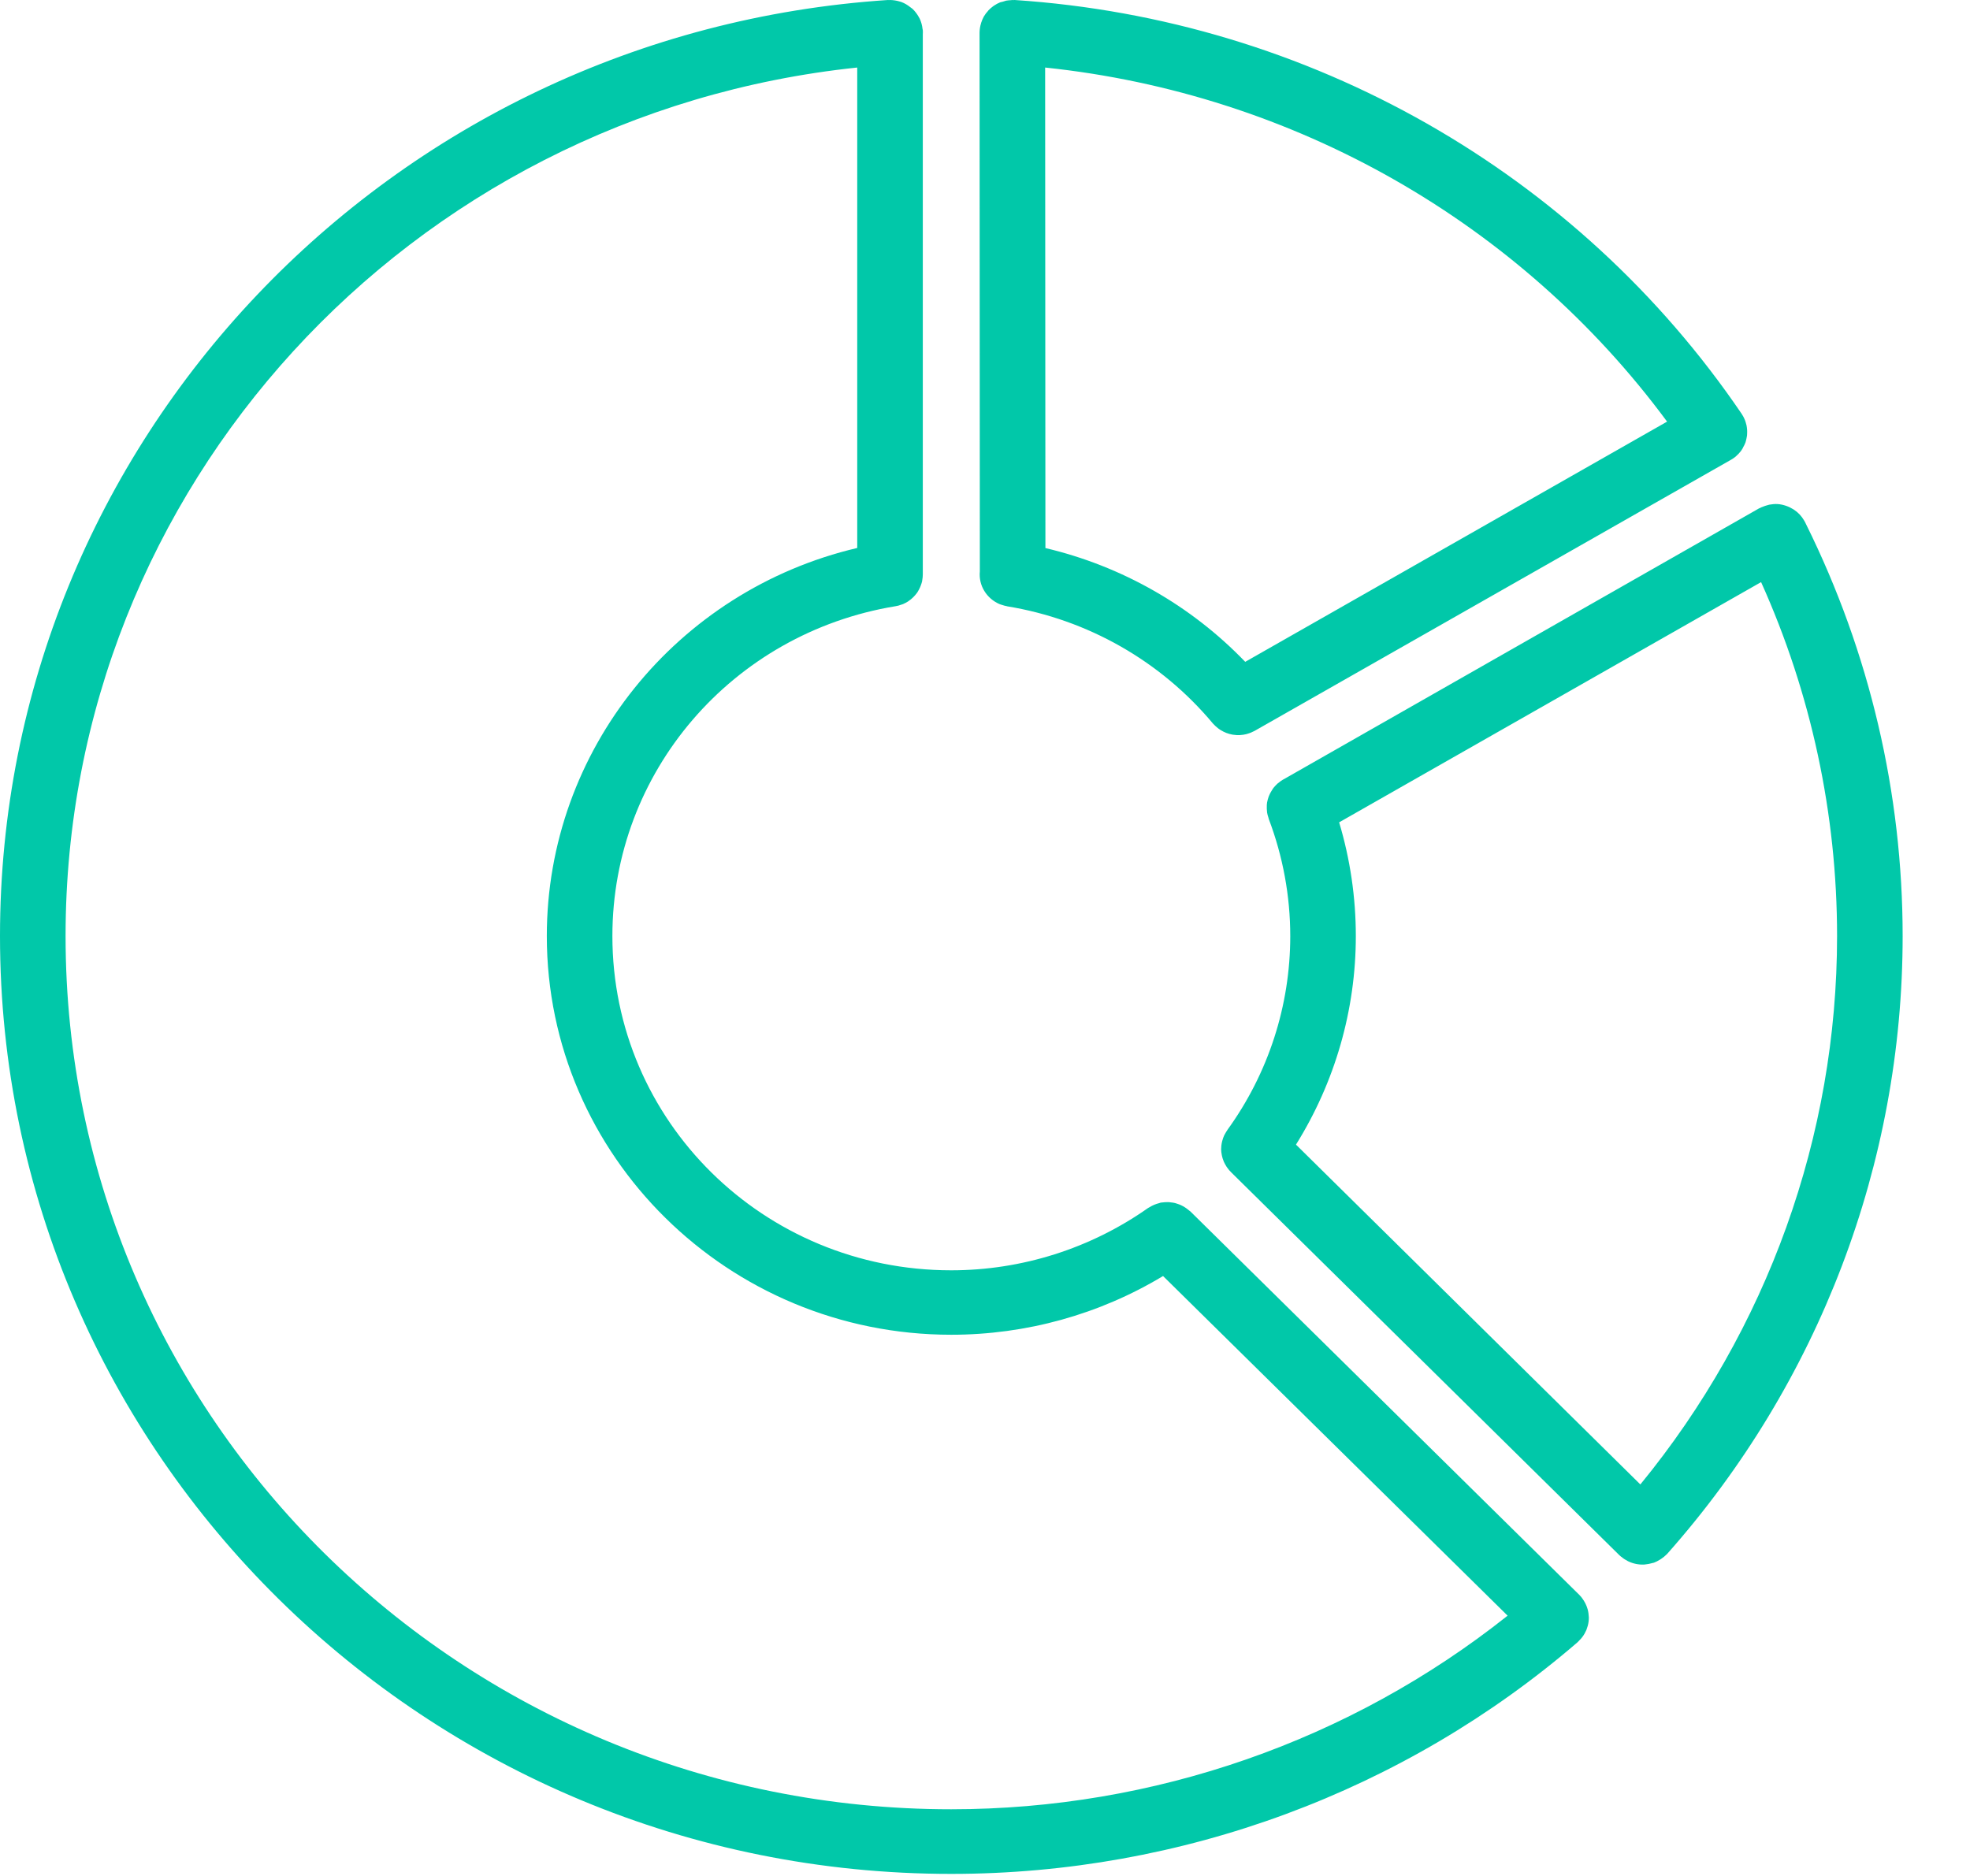 <svg width="21" height="20" viewBox="0 0 21 20" fill="none" xmlns="http://www.w3.org/2000/svg">
<path d="M9.466 0C4.142 0.351 0 4.718 0 9.979C0 15.498 4.543 19.978 10.14 19.978C12.596 19.978 14.969 19.101 16.818 17.507C16.824 17.501 16.83 17.495 16.836 17.488C16.858 17.467 16.876 17.443 16.891 17.417C16.898 17.404 16.905 17.39 16.911 17.377C16.916 17.363 16.921 17.349 16.925 17.334C16.929 17.32 16.932 17.305 16.934 17.29C16.936 17.275 16.937 17.26 16.937 17.245C16.936 17.23 16.935 17.215 16.933 17.2C16.931 17.185 16.928 17.171 16.924 17.156C16.912 17.114 16.892 17.074 16.865 17.038C16.864 17.038 16.864 17.037 16.864 17.036C16.863 17.035 16.862 17.034 16.862 17.034C16.858 17.029 16.855 17.025 16.851 17.02C16.851 17.02 16.85 17.019 16.849 17.019C16.849 17.019 16.85 17.019 16.849 17.019C16.845 17.013 16.839 17.007 16.834 17.002L12.69 12.916C12.686 12.913 12.681 12.909 12.677 12.906C12.673 12.903 12.669 12.9 12.666 12.897C12.651 12.885 12.636 12.874 12.619 12.864C12.612 12.86 12.604 12.856 12.596 12.852C12.583 12.845 12.569 12.84 12.554 12.835C12.545 12.832 12.536 12.829 12.526 12.826C12.512 12.823 12.497 12.82 12.482 12.819C12.471 12.817 12.46 12.816 12.449 12.816C12.438 12.816 12.428 12.816 12.417 12.817C12.403 12.818 12.389 12.819 12.376 12.821C12.375 12.821 12.375 12.821 12.374 12.821C12.368 12.823 12.362 12.825 12.356 12.827C12.32 12.836 12.287 12.85 12.256 12.869C12.253 12.871 12.25 12.872 12.247 12.874C12.244 12.875 12.241 12.877 12.238 12.879C11.626 13.31 10.893 13.543 10.14 13.543C8.14 13.543 6.528 11.951 6.528 9.979C6.528 8.235 7.802 6.75 9.546 6.463C9.567 6.46 9.589 6.454 9.609 6.446C9.616 6.444 9.623 6.442 9.629 6.439C9.647 6.431 9.664 6.422 9.68 6.412C9.68 6.412 9.681 6.412 9.681 6.411C9.682 6.41 9.684 6.409 9.685 6.408C9.703 6.396 9.719 6.383 9.734 6.368C9.735 6.367 9.737 6.366 9.738 6.364C9.751 6.351 9.763 6.337 9.774 6.322C9.776 6.318 9.779 6.315 9.781 6.312C9.791 6.296 9.8 6.279 9.808 6.261C9.81 6.256 9.812 6.251 9.814 6.246C9.82 6.231 9.825 6.215 9.829 6.2C9.83 6.195 9.831 6.191 9.831 6.186C9.835 6.165 9.837 6.144 9.837 6.123V0.366C9.838 0.351 9.838 0.336 9.837 0.321C9.836 0.316 9.835 0.312 9.834 0.307C9.83 0.27 9.82 0.234 9.805 0.201C9.801 0.194 9.798 0.188 9.794 0.181C9.776 0.149 9.754 0.12 9.727 0.094C9.72 0.088 9.712 0.082 9.704 0.077C9.676 0.054 9.644 0.035 9.61 0.022C9.603 0.02 9.595 0.018 9.587 0.015C9.556 0.006 9.523 0.001 9.489 0C9.485 0 9.48 0.001 9.476 0.001C9.473 0.001 9.469 0.001 9.466 0ZM10.793 0C10.787 0.001 10.781 0.002 10.774 0.002C10.758 0.003 10.741 0.004 10.725 0.007C10.714 0.01 10.703 0.013 10.693 0.017C10.682 0.019 10.671 0.022 10.661 0.025C10.638 0.035 10.616 0.046 10.596 0.06C10.592 0.063 10.589 0.065 10.585 0.068C10.568 0.08 10.552 0.095 10.537 0.11C10.535 0.113 10.533 0.115 10.531 0.118C10.516 0.134 10.502 0.152 10.491 0.171C10.489 0.174 10.488 0.177 10.486 0.179C10.475 0.2 10.466 0.221 10.459 0.243C10.459 0.245 10.459 0.246 10.458 0.248C10.448 0.279 10.443 0.311 10.442 0.344L10.445 6.092C10.438 6.164 10.454 6.237 10.492 6.299C10.53 6.362 10.587 6.411 10.654 6.44C10.66 6.442 10.665 6.444 10.671 6.446C10.683 6.45 10.695 6.454 10.707 6.457C10.716 6.459 10.725 6.461 10.734 6.463C10.735 6.463 10.736 6.463 10.736 6.464C11.597 6.605 12.376 7.05 12.93 7.714C12.931 7.714 12.931 7.715 12.931 7.715C12.94 7.725 12.949 7.734 12.959 7.743C12.962 7.746 12.966 7.748 12.969 7.751C12.979 7.761 12.99 7.769 13.002 7.777C13.005 7.779 13.009 7.782 13.013 7.784C13.051 7.808 13.093 7.824 13.138 7.832C13.14 7.833 13.143 7.833 13.145 7.833C13.193 7.841 13.242 7.838 13.289 7.826C13.29 7.826 13.29 7.826 13.291 7.825C13.306 7.821 13.321 7.816 13.336 7.81C13.337 7.809 13.337 7.809 13.338 7.809C13.35 7.804 13.362 7.798 13.374 7.792L18.45 4.903C18.457 4.899 18.463 4.895 18.47 4.891C18.476 4.887 18.482 4.883 18.488 4.878C18.489 4.877 18.491 4.876 18.493 4.875C18.497 4.871 18.501 4.868 18.506 4.864C18.508 4.862 18.511 4.859 18.513 4.857C18.516 4.854 18.519 4.851 18.522 4.848C18.526 4.845 18.529 4.841 18.533 4.838C18.535 4.836 18.536 4.834 18.538 4.832C18.542 4.827 18.547 4.822 18.551 4.817C18.551 4.817 18.552 4.816 18.553 4.815C18.557 4.809 18.561 4.803 18.566 4.797C18.57 4.79 18.574 4.784 18.578 4.777C18.579 4.775 18.58 4.774 18.581 4.772C18.581 4.772 18.581 4.771 18.581 4.77C18.585 4.763 18.589 4.756 18.593 4.748C18.595 4.744 18.597 4.74 18.598 4.737C18.6 4.732 18.602 4.728 18.604 4.723C18.605 4.721 18.606 4.718 18.607 4.716C18.609 4.71 18.61 4.703 18.612 4.697C18.612 4.696 18.613 4.695 18.613 4.694C18.615 4.686 18.617 4.678 18.618 4.671C18.62 4.664 18.621 4.657 18.622 4.65C18.622 4.648 18.623 4.646 18.623 4.644C18.623 4.639 18.624 4.633 18.624 4.628C18.624 4.627 18.624 4.626 18.624 4.625C18.625 4.611 18.625 4.596 18.624 4.582C18.623 4.567 18.621 4.551 18.618 4.536C18.617 4.533 18.617 4.53 18.616 4.528C18.614 4.522 18.613 4.516 18.611 4.51C18.61 4.504 18.608 4.499 18.606 4.494C18.605 4.491 18.604 4.487 18.603 4.484C18.601 4.48 18.6 4.476 18.598 4.472C18.593 4.46 18.587 4.447 18.58 4.435C18.579 4.434 18.579 4.433 18.578 4.432C18.578 4.431 18.577 4.43 18.576 4.429C18.573 4.423 18.569 4.417 18.566 4.412C16.816 1.836 13.953 0.207 10.816 0C10.811 0 10.805 0.001 10.8 0.001C10.797 0.001 10.795 0.001 10.793 0ZM11.141 0.72C13.793 0.998 16.201 2.37 17.771 4.495L13.274 7.056C12.698 6.457 11.958 6.035 11.144 5.843L11.141 0.72ZM9.138 0.72V5.842C7.212 6.295 5.829 8.002 5.829 9.979C5.829 12.324 7.762 14.23 10.14 14.23C10.939 14.23 11.72 14.013 12.398 13.604L16.071 17.225C14.394 18.558 12.301 19.289 10.14 19.289C4.921 19.289 0.699 15.126 0.699 9.979C0.699 5.199 4.358 1.221 9.138 0.72ZM18.95 5.374C18.921 5.372 18.892 5.375 18.863 5.38C18.859 5.381 18.855 5.382 18.851 5.383C18.827 5.389 18.803 5.397 18.78 5.407C18.777 5.408 18.775 5.409 18.772 5.41C18.77 5.411 18.769 5.412 18.768 5.413C18.762 5.415 18.757 5.418 18.751 5.42L13.684 8.308C13.681 8.309 13.679 8.31 13.676 8.312C13.658 8.323 13.641 8.335 13.625 8.349C13.621 8.351 13.618 8.354 13.615 8.357C13.603 8.368 13.591 8.381 13.58 8.394C13.577 8.399 13.573 8.403 13.569 8.408C13.561 8.42 13.553 8.433 13.546 8.446C13.543 8.451 13.54 8.457 13.537 8.463C13.528 8.481 13.52 8.501 13.515 8.521C13.514 8.523 13.513 8.526 13.513 8.529C13.508 8.546 13.505 8.564 13.504 8.583C13.504 8.587 13.504 8.592 13.504 8.597C13.503 8.614 13.504 8.631 13.506 8.648C13.506 8.653 13.507 8.657 13.507 8.662C13.51 8.679 13.514 8.696 13.52 8.713C13.521 8.717 13.522 8.72 13.523 8.723C13.523 8.725 13.524 8.727 13.524 8.729C13.676 9.129 13.754 9.553 13.754 9.98C13.754 10.722 13.52 11.445 13.082 12.049C13.082 12.05 13.082 12.05 13.082 12.051C13.075 12.06 13.069 12.069 13.064 12.079C13.059 12.087 13.055 12.095 13.05 12.104C13.046 12.113 13.043 12.122 13.039 12.131C13.035 12.143 13.031 12.155 13.028 12.167C13.026 12.175 13.024 12.182 13.023 12.19C13.02 12.206 13.018 12.223 13.018 12.239C13.017 12.243 13.017 12.246 13.017 12.25C13.017 12.271 13.02 12.292 13.024 12.313C13.024 12.316 13.025 12.32 13.026 12.323C13.03 12.342 13.036 12.36 13.043 12.377C13.043 12.379 13.044 12.381 13.045 12.383C13.053 12.401 13.062 12.418 13.073 12.435C13.074 12.438 13.076 12.44 13.078 12.443C13.092 12.464 13.11 12.485 13.129 12.503L17.262 16.58C17.267 16.585 17.272 16.589 17.278 16.594C17.279 16.594 17.279 16.595 17.28 16.596C17.281 16.596 17.283 16.597 17.284 16.598C17.305 16.616 17.328 16.631 17.352 16.643C17.354 16.644 17.356 16.645 17.358 16.646C17.41 16.671 17.469 16.683 17.527 16.68C17.532 16.68 17.538 16.679 17.543 16.678C17.564 16.676 17.586 16.672 17.606 16.666C17.615 16.664 17.623 16.662 17.631 16.66C17.652 16.652 17.672 16.642 17.691 16.63C17.7 16.625 17.709 16.619 17.718 16.612C17.732 16.603 17.745 16.592 17.757 16.58C17.763 16.575 17.768 16.57 17.773 16.565C19.39 14.742 20.282 12.402 20.282 9.98C20.282 8.457 19.93 6.956 19.252 5.588C19.246 5.574 19.239 5.561 19.231 5.548C19.205 5.503 19.169 5.464 19.125 5.435C19.122 5.433 19.12 5.432 19.117 5.43C19.093 5.415 19.067 5.402 19.04 5.393C19.04 5.393 19.04 5.393 19.04 5.393C19.011 5.383 18.981 5.376 18.95 5.374ZM18.773 6.206C19.307 7.392 19.583 8.678 19.583 9.979C19.583 12.111 18.84 14.173 17.486 15.826L13.815 12.203C14.231 11.536 14.453 10.767 14.453 9.979C14.453 9.569 14.393 9.16 14.275 8.767L18.773 6.206Z" fill="#01C8A9"/>
</svg>
